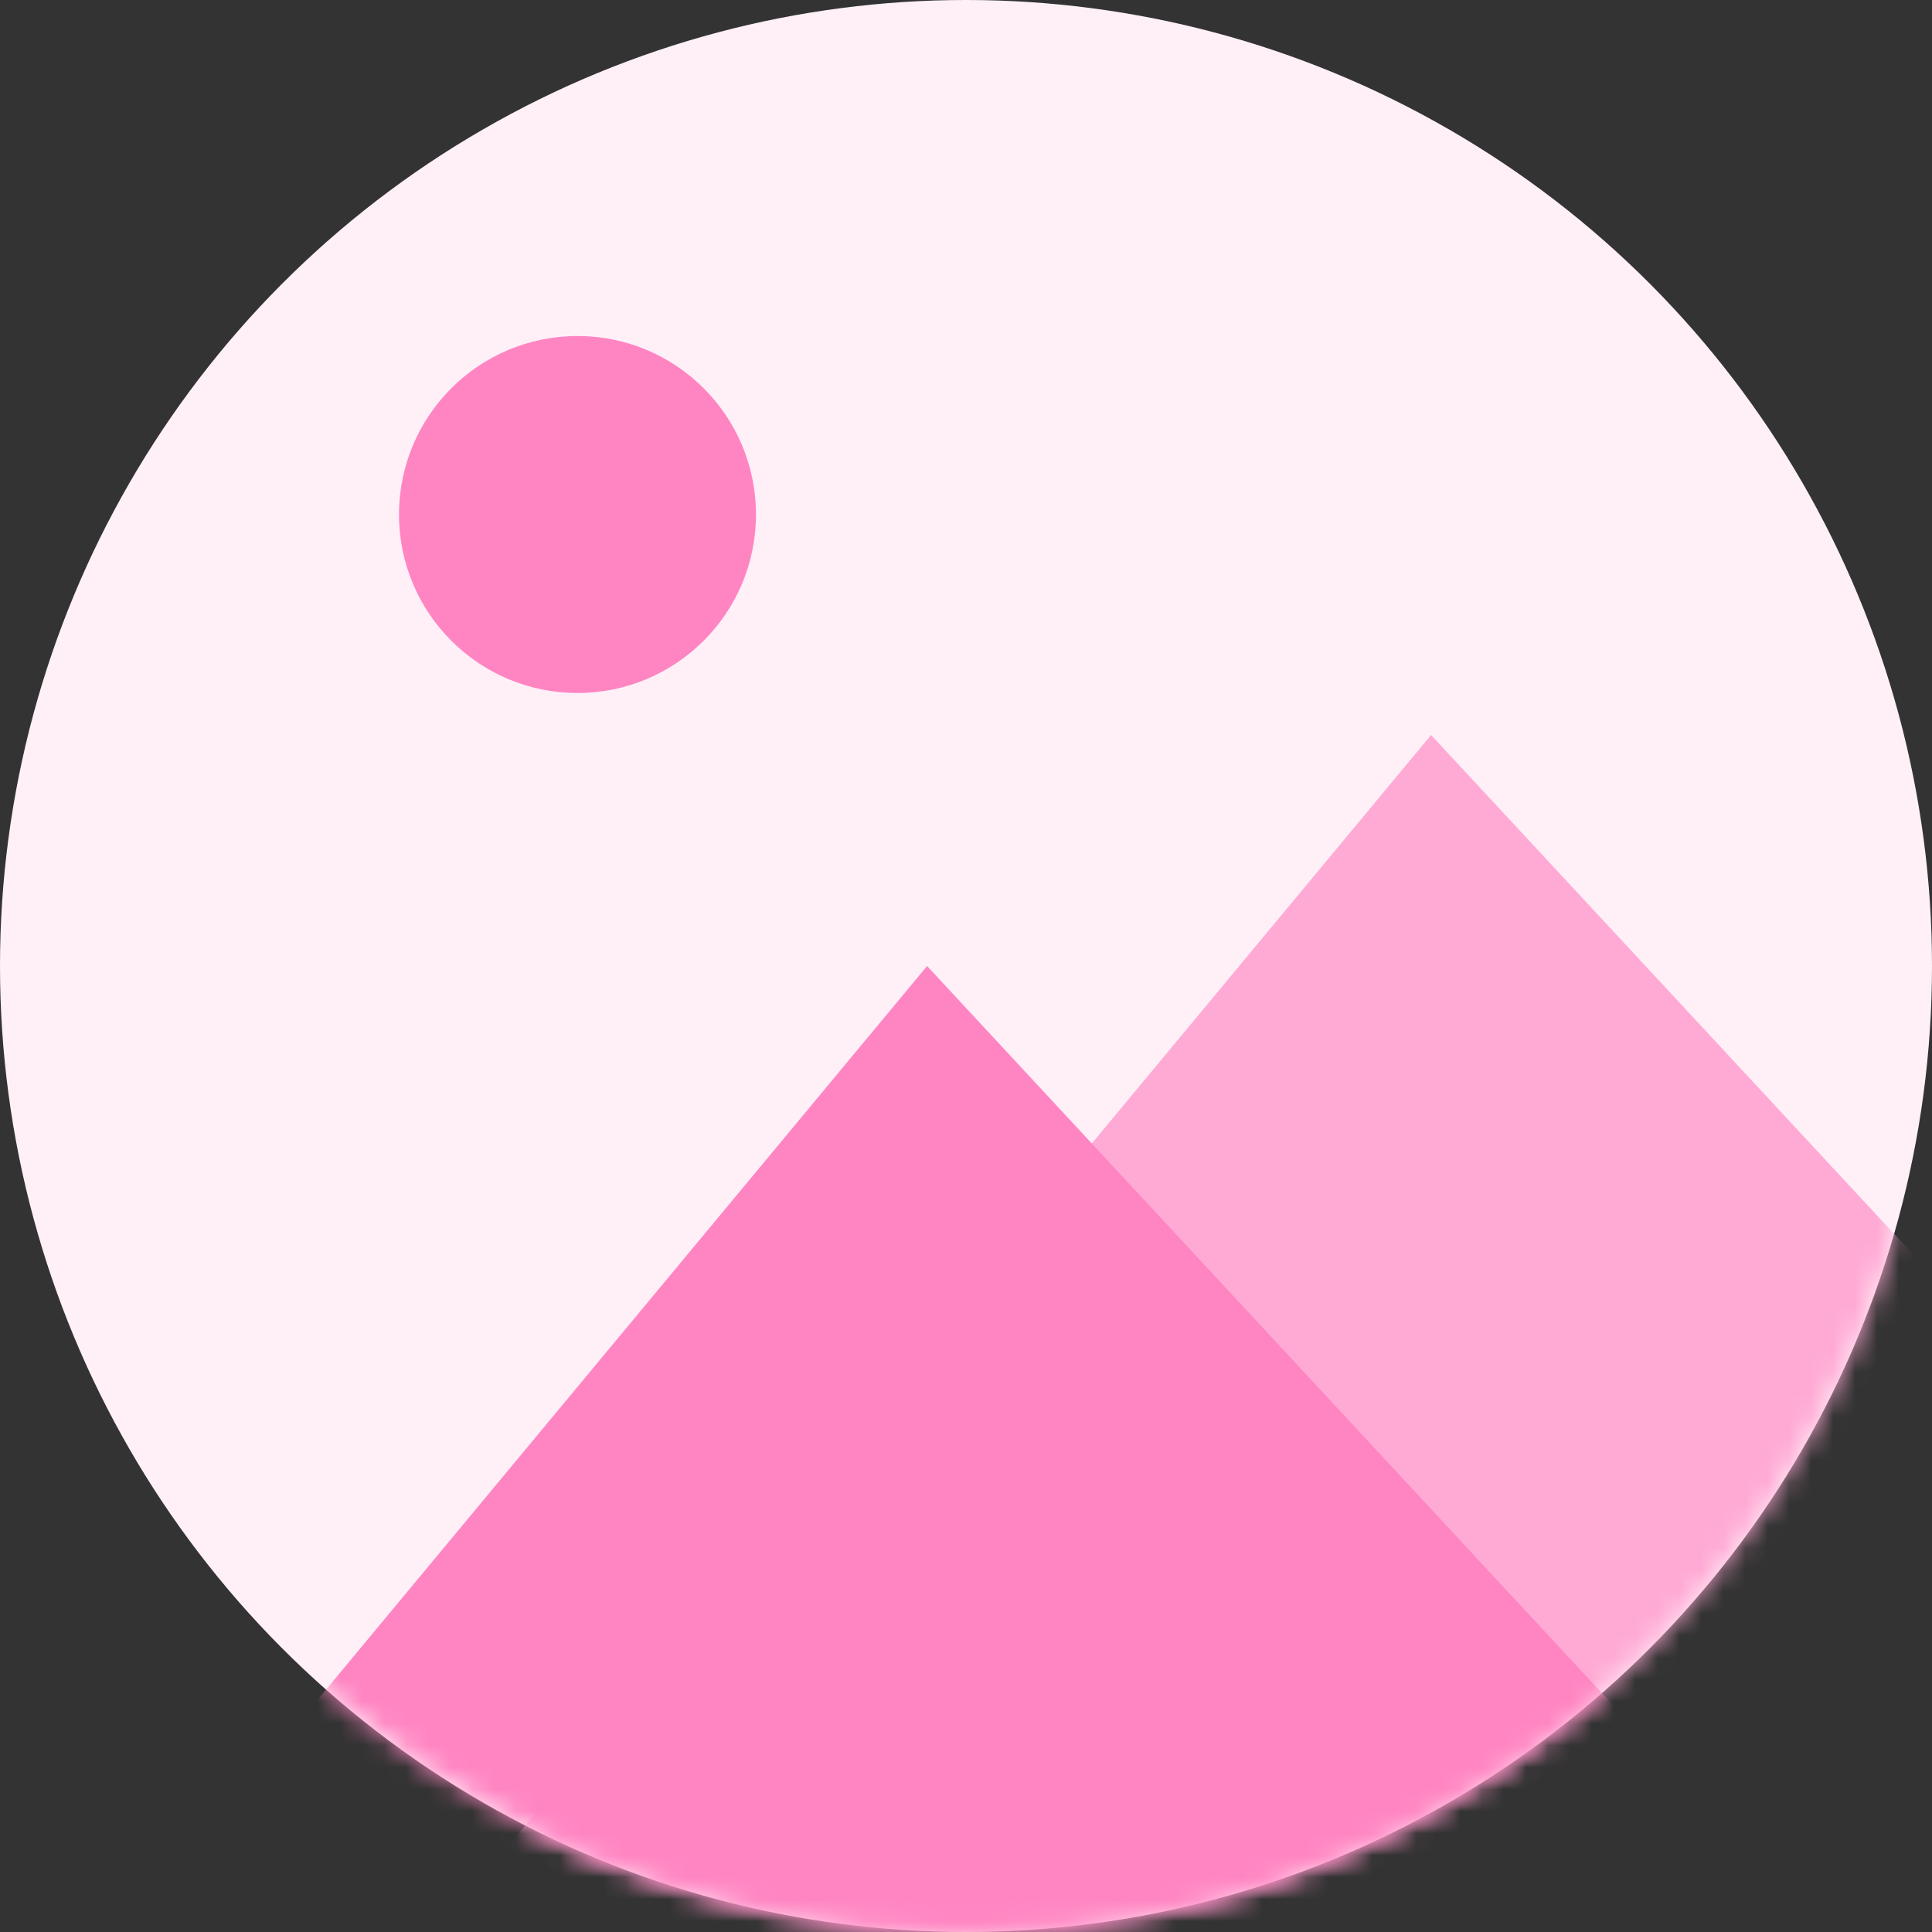 <svg xmlns="http://www.w3.org/2000/svg" xmlns:xlink="http://www.w3.org/1999/xlink" width="88" height="88" viewBox="0 0 88 88">
  <rect x="0" y="0" width="88" height="88" fill="#333333" stroke="none"/>
  <defs>
    <circle id="media-spot-a" cx="44" cy="44" r="44"/>
  </defs>
  <g fill="none" fill-rule="evenodd">
    <mask id="media-spot-b" fill="#fff">
      <use xlink:href="#media-spot-a"/>
    </mask>
    <use fill="#FFF0F8" fill-rule="nonzero" xlink:href="#media-spot-a"/>
    <polygon fill="#FFAAD4" fill-rule="nonzero" points="65.184 33.478 127.331 100.435 9.565 100.435" mask="url(#media-spot-b)"/>
    <polygon fill="#FF85C2" points="42.227 44 104.375 110.957 -13.391 110.957" mask="url(#media-spot-b)"/>
    <circle cx="26.304" cy="23.435" r="8.13" fill="#FF85C2" mask="url(#media-spot-b)"/>
  </g>
</svg>
